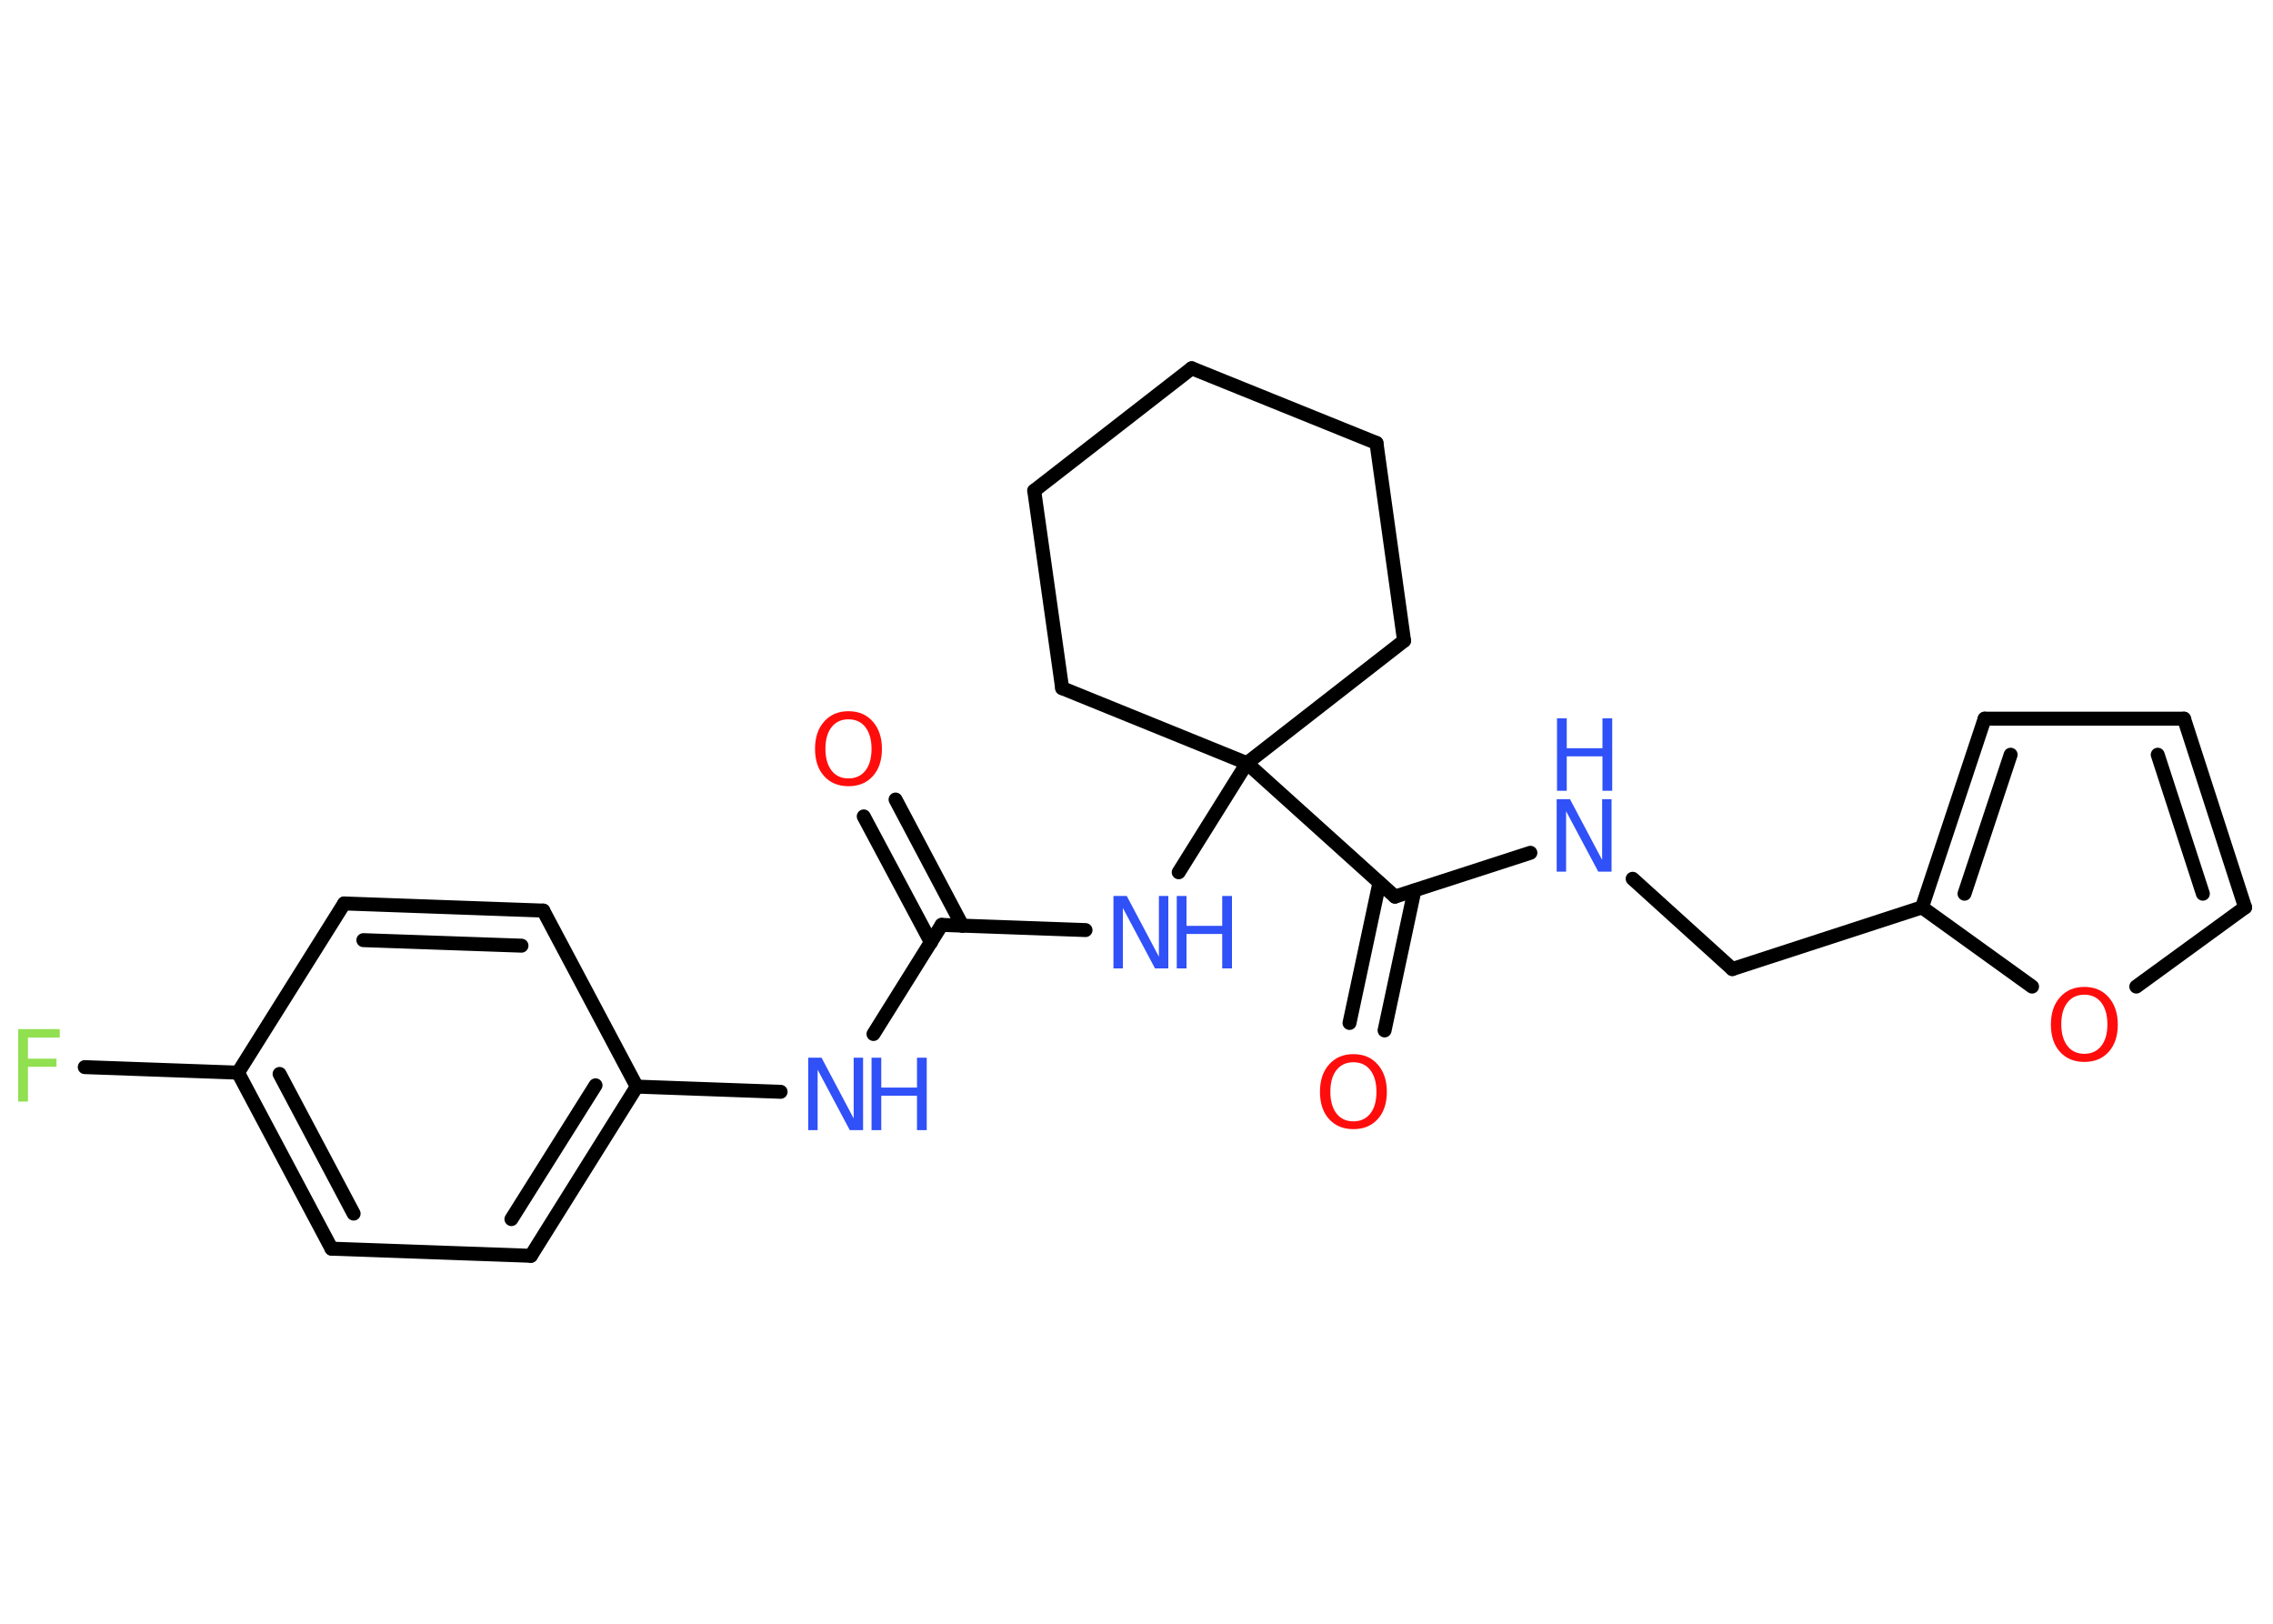 <?xml version='1.0' encoding='UTF-8'?>
<!DOCTYPE svg PUBLIC "-//W3C//DTD SVG 1.1//EN" "http://www.w3.org/Graphics/SVG/1.1/DTD/svg11.dtd">
<svg version='1.2' xmlns='http://www.w3.org/2000/svg' xmlns:xlink='http://www.w3.org/1999/xlink' width='70.0mm' height='50.0mm' viewBox='0 0 70.0 50.0'>
  <desc>Generated by the Chemistry Development Kit (http://github.com/cdk)</desc>
  <g stroke-linecap='round' stroke-linejoin='round' stroke='#000000' stroke-width='.43' fill='#3050F8'>
    <rect x='.0' y='.0' width='70.0' height='50.0' fill='#FFFFFF' stroke='none'/>
    <g id='mol1' class='mol'>
      <g id='mol1bnd1' class='bond'>
        <line x1='27.58' y1='24.62' x2='29.64' y2='28.51'/>
        <line x1='26.6' y1='25.14' x2='28.67' y2='29.02'/>
      </g>
      <line id='mol1bnd2' class='bond' x1='29.0' y1='28.48' x2='26.9' y2='31.84'/>
      <line id='mol1bnd3' class='bond' x1='24.04' y1='33.62' x2='19.61' y2='33.46'/>
      <g id='mol1bnd4' class='bond'>
        <line x1='16.35' y1='38.67' x2='19.61' y2='33.46'/>
        <line x1='15.75' y1='37.54' x2='18.34' y2='33.42'/>
      </g>
      <line id='mol1bnd5' class='bond' x1='16.35' y1='38.67' x2='10.21' y2='38.45'/>
      <g id='mol1bnd6' class='bond'>
        <line x1='7.33' y1='33.03' x2='10.21' y2='38.45'/>
        <line x1='8.61' y1='33.07' x2='10.89' y2='37.37'/>
      </g>
      <line id='mol1bnd7' class='bond' x1='7.33' y1='33.03' x2='2.61' y2='32.86'/>
      <line id='mol1bnd8' class='bond' x1='7.33' y1='33.03' x2='10.6' y2='27.82'/>
      <g id='mol1bnd9' class='bond'>
        <line x1='16.73' y1='28.04' x2='10.6' y2='27.82'/>
        <line x1='16.06' y1='29.12' x2='11.19' y2='28.95'/>
      </g>
      <line id='mol1bnd10' class='bond' x1='19.61' y1='33.46' x2='16.73' y2='28.04'/>
      <line id='mol1bnd11' class='bond' x1='29.0' y1='28.48' x2='33.43' y2='28.64'/>
      <line id='mol1bnd12' class='bond' x1='36.3' y1='26.86' x2='38.4' y2='23.5'/>
      <line id='mol1bnd13' class='bond' x1='38.4' y1='23.5' x2='42.96' y2='27.61'/>
      <g id='mol1bnd14' class='bond'>
        <line x1='43.56' y1='27.42' x2='42.64' y2='31.73'/>
        <line x1='42.48' y1='27.19' x2='41.56' y2='31.5'/>
      </g>
      <line id='mol1bnd15' class='bond' x1='42.96' y1='27.61' x2='47.13' y2='26.26'/>
      <line id='mol1bnd16' class='bond' x1='50.28' y1='27.06' x2='53.35' y2='29.84'/>
      <line id='mol1bnd17' class='bond' x1='53.35' y1='29.84' x2='59.19' y2='27.94'/>
      <g id='mol1bnd18' class='bond'>
        <line x1='61.12' y1='22.13' x2='59.19' y2='27.94'/>
        <line x1='61.92' y1='23.24' x2='60.5' y2='27.52'/>
      </g>
      <line id='mol1bnd19' class='bond' x1='61.12' y1='22.13' x2='67.26' y2='22.13'/>
      <g id='mol1bnd20' class='bond'>
        <line x1='69.14' y1='27.94' x2='67.26' y2='22.13'/>
        <line x1='67.84' y1='27.52' x2='66.45' y2='23.24'/>
      </g>
      <line id='mol1bnd21' class='bond' x1='69.14' y1='27.94' x2='65.79' y2='30.38'/>
      <line id='mol1bnd22' class='bond' x1='59.19' y1='27.94' x2='62.58' y2='30.38'/>
      <line id='mol1bnd23' class='bond' x1='38.4' y1='23.5' x2='32.71' y2='21.19'/>
      <line id='mol1bnd24' class='bond' x1='32.71' y1='21.19' x2='31.85' y2='15.11'/>
      <line id='mol1bnd25' class='bond' x1='31.85' y1='15.11' x2='36.7' y2='11.34'/>
      <line id='mol1bnd26' class='bond' x1='36.7' y1='11.34' x2='42.39' y2='13.64'/>
      <line id='mol1bnd27' class='bond' x1='42.39' y1='13.64' x2='43.24' y2='19.73'/>
      <line id='mol1bnd28' class='bond' x1='38.4' y1='23.5' x2='43.24' y2='19.73'/>
      <path id='mol1atm1' class='atom' d='M26.13 22.15q-.33 .0 -.52 .24q-.19 .24 -.19 .67q.0 .42 .19 .67q.19 .24 .52 .24q.33 .0 .52 -.24q.19 -.24 .19 -.67q.0 -.42 -.19 -.67q-.19 -.24 -.52 -.24zM26.13 21.9q.47 .0 .75 .32q.28 .32 .28 .84q.0 .53 -.28 .84q-.28 .31 -.75 .31q-.47 .0 -.75 -.31q-.28 -.31 -.28 -.84q.0 -.53 .28 -.84q.28 -.32 .75 -.32z' stroke='none' fill='#FF0D0D'/>
      <g id='mol1atm3' class='atom'>
        <path d='M24.9 32.57h.4l.99 1.87v-1.87h.29v2.23h-.41l-.99 -1.86v1.86h-.29v-2.23z' stroke='none'/>
        <path d='M26.84 32.57h.3v.92h1.1v-.92h.3v2.23h-.3v-1.06h-1.1v1.06h-.3v-2.23z' stroke='none'/>
      </g>
      <path id='mol1atm8' class='atom' d='M.56 31.69h1.28v.26h-.98v.65h.88v.25h-.88v1.07h-.3v-2.23z' stroke='none' fill='#90E050'/>
      <g id='mol1atm11' class='atom'>
        <path d='M34.3 27.59h.4l.99 1.87v-1.87h.29v2.23h-.41l-.99 -1.86v1.86h-.29v-2.23z' stroke='none'/>
        <path d='M36.24 27.59h.3v.92h1.1v-.92h.3v2.23h-.3v-1.06h-1.1v1.06h-.3v-2.23z' stroke='none'/>
      </g>
      <path id='mol1atm14' class='atom' d='M41.68 32.71q-.33 .0 -.52 .24q-.19 .24 -.19 .67q.0 .42 .19 .67q.19 .24 .52 .24q.33 .0 .52 -.24q.19 -.24 .19 -.67q.0 -.42 -.19 -.67q-.19 -.24 -.52 -.24zM41.68 32.46q.47 .0 .75 .32q.28 .32 .28 .84q.0 .53 -.28 .84q-.28 .31 -.75 .31q-.47 .0 -.75 -.31q-.28 -.31 -.28 -.84q.0 -.53 .28 -.84q.28 -.32 .75 -.32z' stroke='none' fill='#FF0D0D'/>
      <g id='mol1atm15' class='atom'>
        <path d='M47.95 24.61h.4l.99 1.87v-1.87h.29v2.23h-.41l-.99 -1.86v1.86h-.29v-2.23z' stroke='none'/>
        <path d='M47.95 22.12h.3v.92h1.1v-.92h.3v2.23h-.3v-1.06h-1.1v1.06h-.3v-2.23z' stroke='none'/>
      </g>
      <path id='mol1atm21' class='atom' d='M64.19 30.63q-.33 .0 -.52 .24q-.19 .24 -.19 .67q.0 .42 .19 .67q.19 .24 .52 .24q.33 .0 .52 -.24q.19 -.24 .19 -.67q.0 -.42 -.19 -.67q-.19 -.24 -.52 -.24zM64.19 30.39q.47 .0 .75 .32q.28 .32 .28 .84q.0 .53 -.28 .84q-.28 .31 -.75 .31q-.47 .0 -.75 -.31q-.28 -.31 -.28 -.84q.0 -.53 .28 -.84q.28 -.32 .75 -.32z' stroke='none' fill='#FF0D0D'/>
    </g>
  </g>
</svg>
